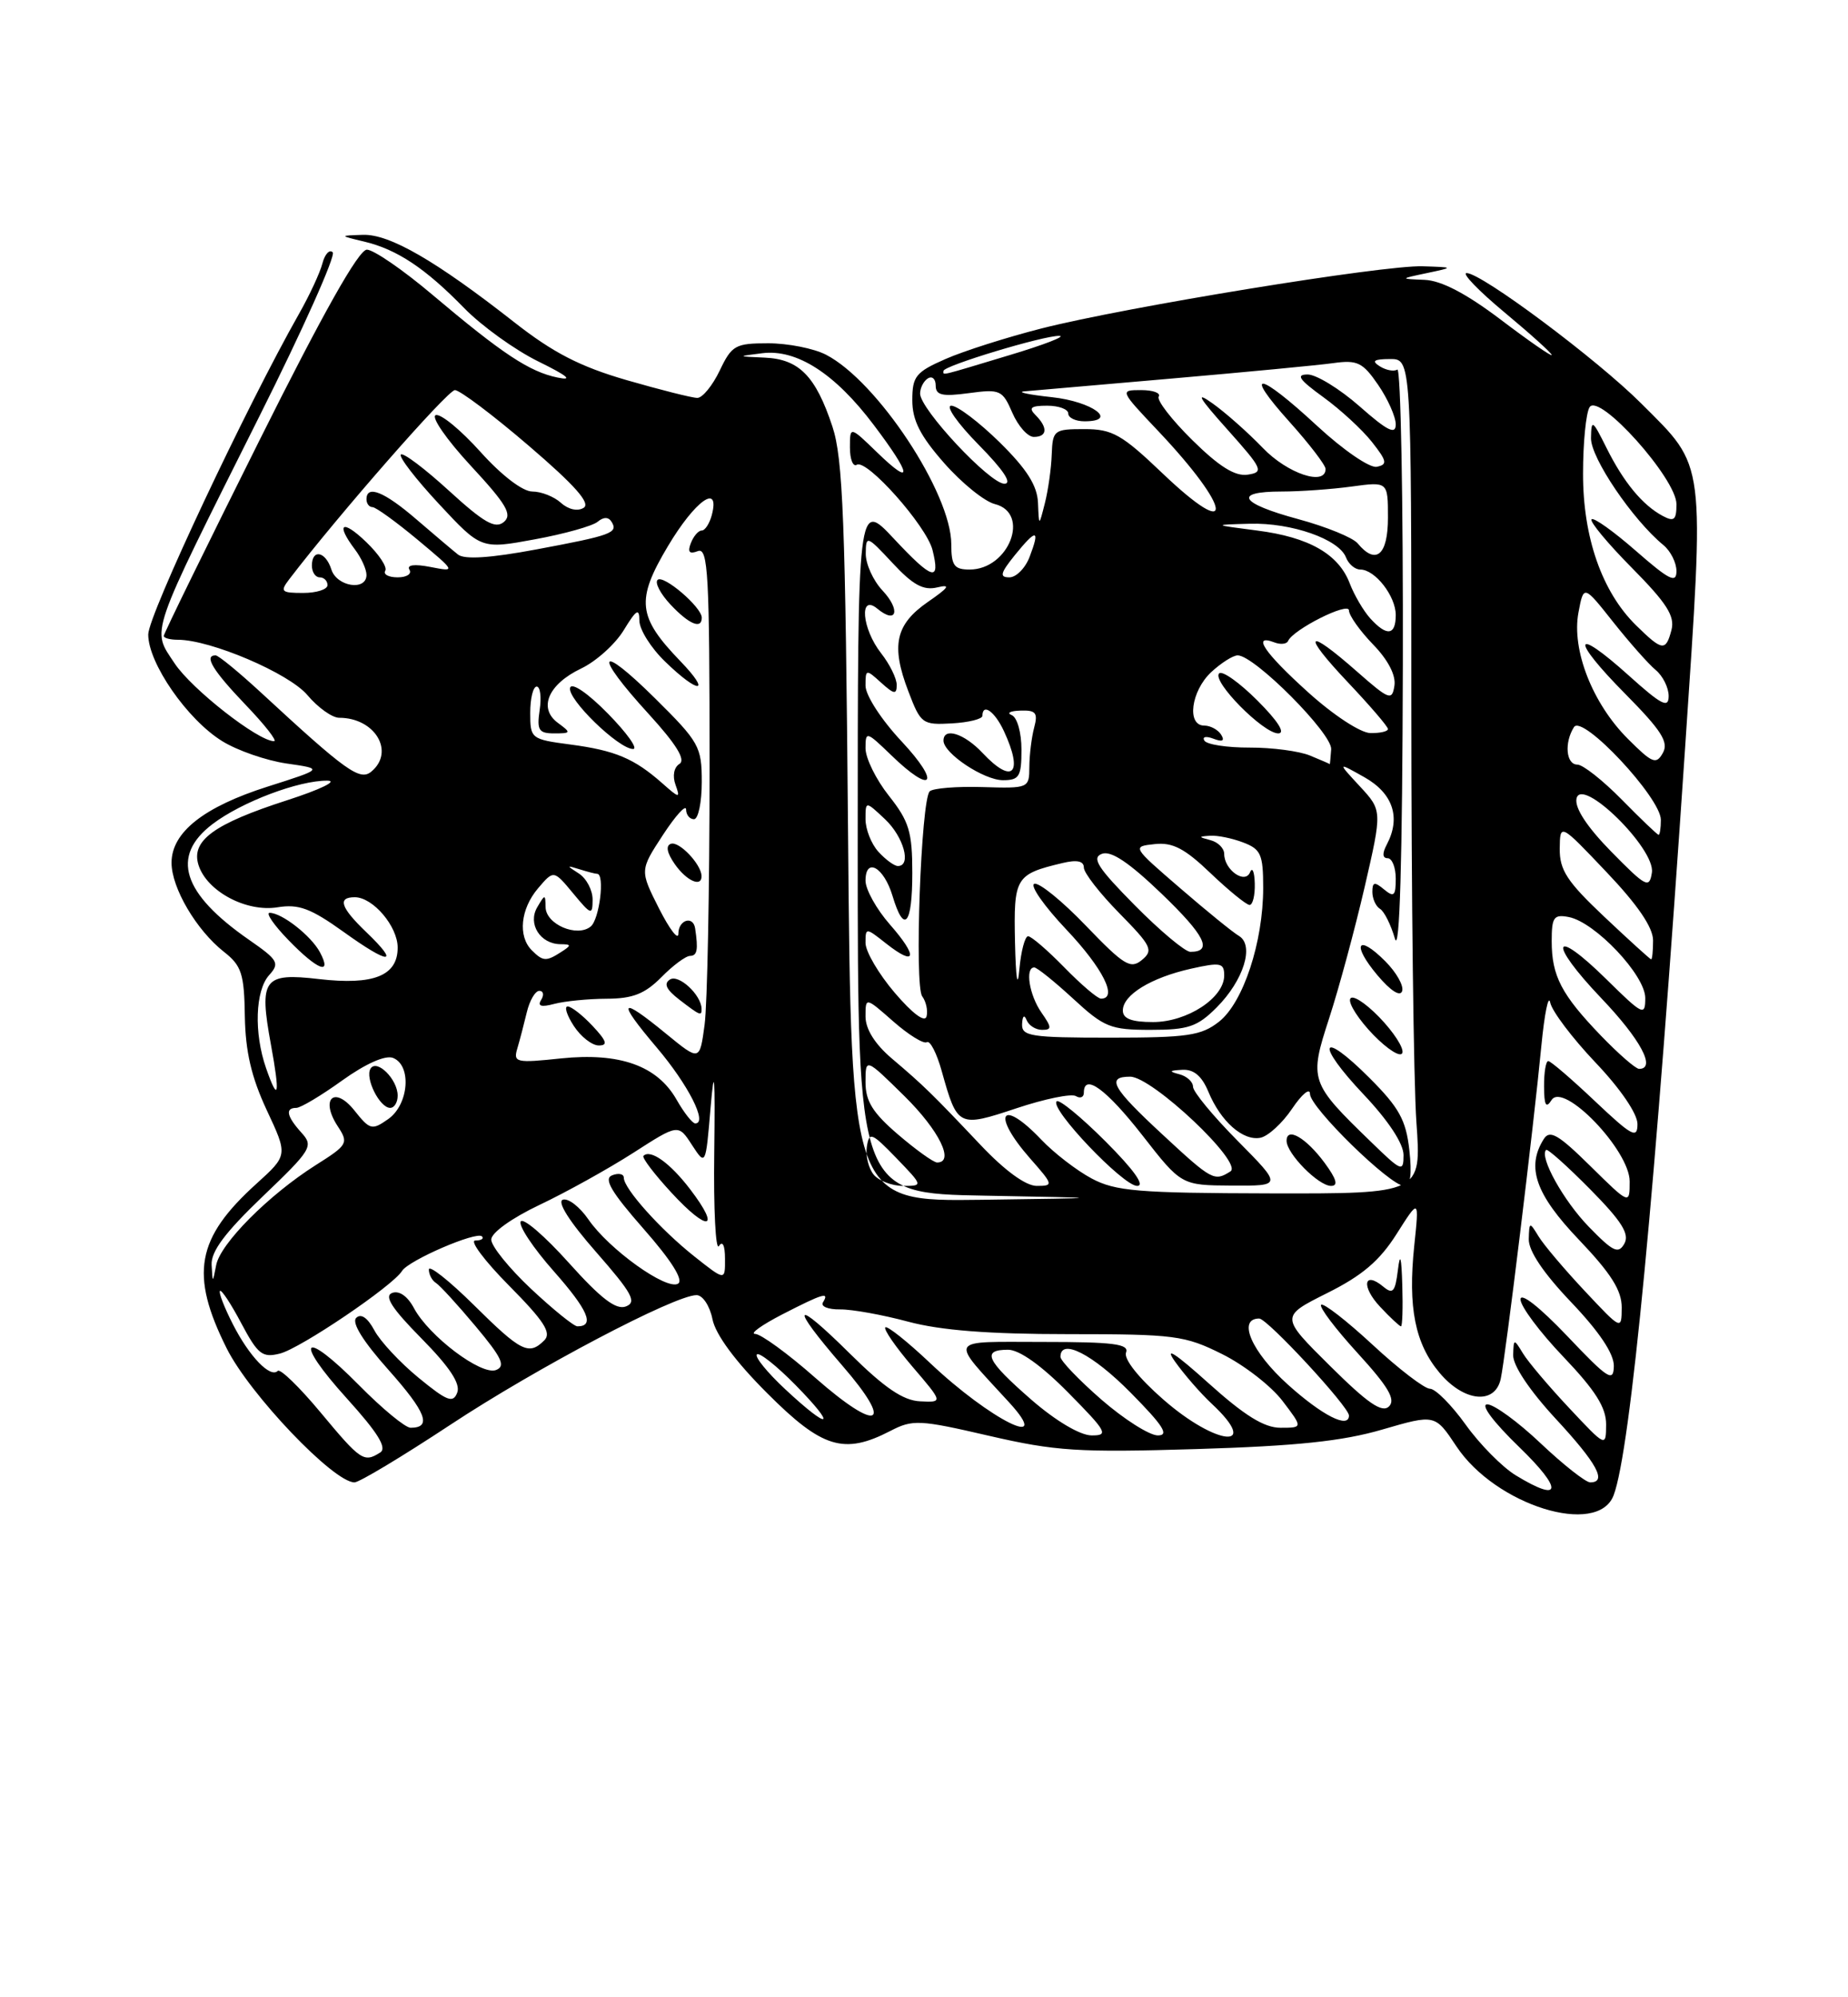 <?xml version="1.0" encoding="UTF-8" standalone="no"?>
<!DOCTYPE svg PUBLIC "-//W3C//DTD SVG 1.1//EN" "http://www.w3.org/Graphics/SVG/1.1/DTD/svg11.dtd" >
<svg xmlns="http://www.w3.org/2000/svg" xmlns:xlink="http://www.w3.org/1999/xlink" version="1.1" viewBox="0 0 237 256">
 <g >
 <path fill="currentColor"
d=" M 206.94 191.66 C 209.10 185.99 212.30 152.55 216.11 95.83 C 218.62 58.48 218.82 60.04 210.50 51.73 C 204.82 46.05 190.01 35.00 188.09 35.00 C 187.43 35.00 189.62 37.27 192.95 40.04 C 196.28 42.81 199.00 45.26 199.00 45.50 C 199.00 45.73 196.05 43.69 192.45 40.96 C 188.03 37.62 184.85 35.96 182.70 35.87 C 179.50 35.74 179.50 35.74 183.00 35.00 C 186.50 34.26 186.50 34.26 182.44 34.13 C 177.38 33.97 144.41 39.34 133.56 42.10 C 129.13 43.23 123.59 44.99 121.25 46.02 C 117.44 47.69 117.00 48.24 117.00 51.30 C 117.00 53.88 118.01 55.86 121.09 59.36 C 123.34 61.92 126.26 64.28 127.59 64.61 C 132.19 65.77 129.39 73.00 124.35 73.00 C 122.37 73.00 122.00 72.49 122.00 69.76 C 122.00 63.22 112.51 48.86 105.94 45.47 C 104.38 44.66 101.04 44.00 98.53 44.00 C 94.30 44.00 93.85 44.25 92.30 47.50 C 91.38 49.42 90.09 51.00 89.43 51.00 C 88.77 51.00 84.69 49.97 80.36 48.72 C 74.39 46.99 70.94 45.21 66.00 41.34 C 55.90 33.42 49.96 29.99 46.55 30.10 C 43.50 30.20 43.50 30.20 46.72 30.97 C 50.92 31.97 54.56 34.39 59.54 39.50 C 61.77 41.78 66.04 44.86 69.04 46.33 C 72.80 48.18 73.57 48.82 71.50 48.39 C 67.90 47.65 64.45 45.37 55.42 37.75 C 51.68 34.59 47.91 32.00 47.05 32.00 C 46.00 32.00 41.41 40.15 33.24 56.51 C 26.51 69.98 21.00 81.23 21.00 81.51 C 21.00 81.78 21.81 82.00 22.81 82.00 C 27.01 82.00 37.06 86.29 39.42 89.09 C 40.77 90.69 42.60 92.00 43.50 92.00 C 48.09 92.00 50.69 96.35 47.62 98.90 C 46.15 100.12 44.39 98.86 33.45 88.75 C 30.62 86.14 28.01 84.00 27.65 84.00 C 26.11 84.00 27.29 85.94 31.48 90.32 C 33.95 92.89 35.60 95.00 35.15 95.00 C 33.11 95.00 24.58 88.33 22.39 85.02 C 19.43 80.54 18.93 82.00 33.30 53.29 C 38.87 42.18 43.08 32.75 42.67 32.34 C 42.26 31.92 41.66 32.57 41.35 33.76 C 41.04 34.96 39.69 37.86 38.35 40.22 C 31.62 52.07 19.02 78.84 19.01 81.32 C 19.00 84.99 24.02 92.23 28.49 94.99 C 30.42 96.19 34.14 97.48 36.75 97.86 C 41.50 98.54 41.50 98.54 34.36 100.81 C 26.13 103.42 22.00 106.68 22.00 110.58 C 22.00 113.81 25.18 119.21 28.72 122.00 C 30.98 123.77 31.32 124.81 31.40 130.26 C 31.48 134.80 32.24 138.07 34.21 142.29 C 36.92 148.07 36.92 148.07 32.90 151.71 C 25.16 158.70 24.32 163.32 29.07 172.82 C 32.02 178.72 42.78 190.00 45.46 190.00 C 46.08 190.00 51.61 186.67 57.77 182.61 C 68.75 175.36 86.53 166.00 89.33 166.00 C 90.12 166.00 91.03 167.38 91.37 169.08 C 91.76 171.05 94.31 174.50 98.40 178.58 C 105.44 185.63 108.24 186.48 114.18 183.41 C 117.05 181.92 117.91 181.96 126.84 184.03 C 135.38 186.00 138.28 186.19 153.46 185.73 C 166.29 185.34 172.17 184.72 177.27 183.23 C 184.04 181.26 184.04 181.26 186.78 185.38 C 191.80 192.94 204.90 197.02 206.94 191.66 Z  M 194.38 189.09 C 192.66 188.04 189.77 185.12 187.96 182.59 C 186.15 180.07 184.09 178.00 183.39 178.00 C 182.69 178.00 179.37 175.46 176.03 172.36 C 172.68 169.26 169.71 166.96 169.43 167.24 C 169.15 167.52 171.25 170.30 174.11 173.43 C 178.04 177.73 179.02 179.38 178.14 180.26 C 177.26 181.14 175.43 179.89 170.58 175.08 C 164.19 168.75 164.19 168.75 170.20 165.74 C 174.70 163.50 176.94 161.59 179.11 158.16 C 182.01 153.59 182.01 153.59 181.37 159.69 C 180.55 167.59 181.47 172.22 184.63 175.97 C 187.75 179.68 191.72 180.08 192.46 176.75 C 193.07 174.00 196.69 144.34 197.68 134.00 C 198.08 129.88 198.59 127.40 198.81 128.50 C 199.03 129.60 201.64 133.05 204.61 136.18 C 207.81 139.54 210.00 142.75 210.00 144.07 C 210.00 146.00 209.30 145.63 204.56 141.15 C 201.57 138.32 198.87 136.00 198.56 136.00 C 198.25 136.00 198.01 137.46 198.02 139.25 C 198.03 141.68 198.27 142.12 198.98 141.00 C 200.49 138.60 209.00 147.44 209.00 151.42 C 209.00 154.42 209.00 154.42 203.96 149.46 C 199.84 145.40 198.75 144.77 197.98 146.00 C 195.71 149.60 196.92 153.07 202.50 158.91 C 206.62 163.23 207.99 165.41 207.98 167.59 C 207.96 170.50 207.96 170.50 203.23 165.46 C 200.63 162.69 197.96 159.54 197.31 158.46 C 196.16 156.58 196.12 156.59 196.06 158.82 C 196.02 160.33 197.95 163.19 201.50 166.91 C 205.12 170.71 206.99 173.51 206.97 175.09 C 206.93 177.22 206.23 176.76 200.97 171.22 C 197.44 167.52 195.00 165.60 195.00 166.55 C 195.00 167.43 197.47 170.74 200.50 173.91 C 204.62 178.23 205.99 180.41 205.98 182.59 C 205.96 185.50 205.96 185.50 201.23 180.46 C 198.63 177.69 195.96 174.54 195.31 173.46 C 194.15 171.56 194.12 171.56 194.06 173.69 C 194.02 175.02 196.18 178.24 199.50 181.83 C 204.83 187.58 206.14 190.00 203.94 190.00 C 203.36 190.00 200.50 187.75 197.59 185.00 C 194.69 182.25 191.60 180.00 190.74 180.00 C 189.82 180.00 191.50 182.25 194.84 185.48 C 200.51 190.97 200.29 192.70 194.38 189.09 Z  M 179.84 164.75 C 179.73 161.03 179.56 160.46 179.27 162.82 C 178.93 165.59 178.62 165.93 177.41 164.92 C 174.88 162.82 174.55 164.90 177.00 167.50 C 178.29 168.88 179.50 170.00 179.67 170.00 C 179.85 170.00 179.93 167.64 179.84 164.75 Z  M 41.14 181.07 C 38.42 177.80 35.94 175.39 35.62 175.71 C 34.67 176.67 31.97 173.87 29.86 169.72 C 28.76 167.57 28.02 165.65 28.21 165.46 C 28.40 165.26 29.64 167.14 30.95 169.62 C 33.07 173.60 33.64 174.06 35.90 173.49 C 38.53 172.83 50.38 164.82 51.56 162.90 C 52.40 161.54 61.11 157.78 61.81 158.47 C 62.10 158.76 61.71 159.00 60.95 159.00 C 60.19 159.00 62.14 161.61 65.29 164.79 C 69.78 169.32 70.76 170.84 69.81 171.79 C 67.83 173.77 66.83 173.27 60.78 167.28 C 57.60 164.14 55.00 162.08 55.00 162.72 C 55.00 163.36 55.41 164.13 55.91 164.44 C 56.41 164.75 58.70 167.25 61.00 170.00 C 64.37 174.02 64.88 175.11 63.61 175.60 C 61.72 176.32 55.02 171.27 53.09 167.67 C 52.27 166.13 51.19 165.38 50.29 165.72 C 49.23 166.12 50.26 167.71 54.06 171.56 C 57.66 175.21 59.08 177.35 58.64 178.49 C 58.11 179.89 57.35 179.60 53.69 176.60 C 51.32 174.66 48.76 171.92 48.01 170.51 C 47.14 168.89 46.29 168.31 45.68 168.92 C 45.07 169.53 46.58 171.95 49.83 175.59 C 54.66 181.02 55.42 183.00 52.66 183.00 C 51.98 183.00 49.01 180.55 46.05 177.55 C 38.79 170.20 37.54 171.58 44.49 179.25 C 48.47 183.65 49.67 185.59 48.76 186.17 C 46.67 187.50 46.26 187.22 41.14 181.07 Z  M 132.25 179.39 C 126.48 174.36 125.84 173.00 129.28 173.00 C 130.73 173.00 133.57 175.02 137.00 178.50 C 141.97 183.53 142.22 184.00 139.97 183.98 C 138.50 183.96 135.38 182.11 132.25 179.39 Z  M 141.25 179.39 C 138.36 176.87 136.00 174.41 136.00 173.91 C 136.00 171.46 140.12 173.56 145.00 178.50 C 149.21 182.76 149.99 183.99 148.47 183.98 C 147.38 183.96 144.14 181.90 141.25 179.39 Z  M 149.18 179.37 C 146.04 176.63 144.10 174.19 144.41 173.37 C 144.84 172.26 142.83 172.00 133.81 172.00 C 121.31 172.00 121.70 171.32 129.42 179.75 C 135.22 186.09 126.99 181.99 119.30 174.72 C 116.37 171.95 113.78 169.89 113.54 170.13 C 113.29 170.37 114.86 172.64 117.02 175.17 C 120.95 179.76 120.95 179.76 117.99 179.61 C 115.82 179.51 113.42 177.87 109.01 173.51 C 101.70 166.27 101.16 167.10 108.03 175.04 C 114.76 182.80 112.68 183.72 104.55 176.59 C 101.06 173.51 97.59 170.99 96.85 170.97 C 96.11 170.96 97.67 169.84 100.32 168.47 C 105.58 165.77 106.41 165.53 105.54 166.93 C 105.22 167.45 106.21 167.85 107.73 167.83 C 109.25 167.81 113.18 168.52 116.46 169.40 C 120.64 170.52 126.79 171.00 137.01 171.00 C 150.65 171.00 151.94 171.17 156.72 173.55 C 159.54 174.95 163.02 177.65 164.47 179.55 C 167.10 183.00 167.10 183.00 164.22 183.00 C 162.12 183.00 159.61 181.44 154.95 177.25 C 150.72 173.45 149.28 172.51 150.68 174.50 C 151.85 176.15 153.97 178.59 155.40 179.92 C 161.79 185.88 156.03 185.37 149.18 179.37 Z  M 100.72 178.08 C 98.40 175.92 96.76 173.90 97.07 173.60 C 97.37 173.29 99.60 175.06 102.02 177.52 C 107.44 183.04 106.48 183.45 100.72 178.08 Z  M 165.17 177.47 C 160.50 173.27 158.65 169.00 161.49 169.00 C 162.53 169.00 173.00 180.31 173.00 181.43 C 173.00 183.17 169.60 181.45 165.17 177.47 Z  M 68.11 165.20 C 65.30 162.56 63.00 159.72 63.00 158.88 C 63.00 158.01 65.62 156.13 69.20 154.43 C 72.60 152.82 78.00 149.82 81.19 147.78 C 86.99 144.05 86.99 144.05 88.74 146.75 C 90.50 149.44 90.50 149.44 91.13 141.97 C 91.61 136.36 91.72 137.79 91.60 147.71 C 91.50 154.98 91.78 160.38 92.20 159.71 C 92.66 158.98 92.98 159.62 92.98 161.33 C 93.00 164.17 93.00 164.17 89.05 161.04 C 84.72 157.61 80.00 152.35 80.00 150.95 C 80.00 150.46 79.33 150.32 78.51 150.64 C 77.38 151.07 78.37 152.76 82.55 157.52 C 86.12 161.58 87.69 164.08 86.96 164.53 C 85.50 165.43 78.11 160.14 75.47 156.31 C 74.35 154.68 72.87 153.54 72.18 153.77 C 71.41 154.03 73.04 156.60 76.46 160.49 C 81.08 165.76 81.70 166.90 80.27 167.45 C 79.01 167.93 77.08 166.46 72.95 161.86 C 69.87 158.43 67.10 156.04 66.78 156.56 C 66.47 157.08 68.38 159.96 71.04 162.96 C 75.42 167.92 76.32 170.00 74.05 170.00 C 73.60 170.00 70.93 167.84 68.11 165.20 Z  M 88.53 152.46 C 85.95 149.07 83.41 147.25 82.52 148.15 C 82.30 148.37 83.92 150.50 86.12 152.88 C 90.81 157.97 92.51 157.67 88.53 152.46 Z  M 27.14 162.13 C 27.04 160.41 28.85 157.99 33.66 153.38 C 39.97 147.35 40.23 146.91 38.66 145.18 C 36.77 143.09 36.54 142.00 38.00 142.00 C 38.55 142.00 41.20 140.42 43.88 138.49 C 46.88 136.34 49.40 135.22 50.39 135.59 C 52.83 136.53 52.44 141.58 49.78 143.44 C 47.70 144.90 47.44 144.83 45.45 142.33 C 42.87 139.10 41.02 140.85 43.31 144.35 C 44.73 146.52 44.61 146.74 40.47 149.35 C 34.45 153.17 28.24 159.40 27.72 162.17 C 27.27 164.50 27.27 164.50 27.14 162.13 Z  M 51.00 140.43 C 51.00 138.34 48.32 135.68 47.52 136.97 C 46.78 138.17 48.69 142.00 50.04 142.00 C 50.57 142.00 51.00 141.29 51.00 140.43 Z  M 203.77 157.25 C 200.51 153.90 197.39 148.28 198.28 147.39 C 198.47 147.20 201.00 149.47 203.92 152.42 C 207.98 156.53 209.01 158.16 208.32 159.40 C 207.55 160.77 206.88 160.45 203.77 157.25 Z  M 108.76 106.75 C 108.42 66.77 108.11 58.75 106.75 54.66 C 104.61 48.20 102.48 46.04 98.10 45.84 C 94.50 45.68 94.50 45.68 97.78 45.27 C 102.19 44.73 107.09 47.88 112.05 54.46 C 116.94 60.92 117.14 62.49 112.50 58.00 C 109.00 54.61 109.00 54.61 109.00 57.36 C 109.00 58.88 109.40 59.87 109.88 59.57 C 111.16 58.79 118.81 67.40 119.59 70.49 C 120.63 74.65 119.61 74.36 114.65 69.06 C 110.00 64.09 110.00 64.09 110.00 108.52 C 110.00 152.95 110.00 152.95 126.25 153.25 C 142.50 153.55 142.50 153.55 125.83 153.78 C 109.17 154.00 109.17 154.00 108.76 106.75 Z  M 140.00 151.05 C 138.07 150.02 135.18 147.79 133.56 146.09 C 128.38 140.64 127.08 142.75 132.10 148.47 C 135.10 151.87 135.13 152.00 132.96 152.00 C 131.55 152.00 128.87 150.05 125.75 146.75 C 119.52 140.17 118.49 139.16 114.35 135.65 C 112.20 133.82 111.00 131.90 111.00 130.29 C 111.00 127.79 111.00 127.79 114.56 130.92 C 116.52 132.64 118.46 133.84 118.87 133.58 C 119.28 133.33 120.14 135.00 120.78 137.31 C 122.78 144.46 122.91 144.53 130.36 142.05 C 133.99 140.84 137.41 140.14 137.98 140.49 C 138.54 140.83 139.00 140.64 139.00 140.06 C 139.00 137.50 141.87 139.59 146.50 145.51 C 151.50 151.92 151.50 151.92 157.97 151.96 C 164.44 152.00 164.44 152.00 158.72 146.22 C 155.57 143.04 153.00 139.93 153.00 139.29 C 153.00 138.66 152.21 137.94 151.25 137.69 C 149.86 137.33 149.94 137.21 151.63 137.12 C 153.10 137.04 154.13 137.91 154.97 139.93 C 156.55 143.74 159.40 146.26 161.64 145.83 C 162.62 145.64 164.46 143.96 165.71 142.10 C 166.97 140.23 168.00 139.38 168.00 140.21 C 168.00 141.94 178.29 152.00 180.07 152.00 C 180.89 152.00 181.10 150.58 180.74 147.37 C 180.31 143.55 179.42 141.95 175.64 138.17 C 169.28 131.81 168.62 133.67 174.89 140.29 C 178.06 143.64 180.00 146.59 180.00 148.05 C 180.00 150.26 179.75 150.17 175.92 146.45 C 167.96 138.75 167.87 138.48 170.47 130.48 C 171.72 126.64 173.76 119.09 175.01 113.70 C 177.27 103.89 177.27 103.89 174.39 100.78 C 171.50 97.66 171.50 97.66 175.00 99.63 C 178.65 101.70 179.68 104.79 177.85 108.25 C 177.25 109.38 177.29 110.00 177.96 110.00 C 178.53 110.00 179.00 111.18 179.00 112.62 C 179.00 114.84 178.77 115.05 177.50 114.00 C 176.28 112.98 176.00 113.04 176.00 114.32 C 176.00 115.18 176.44 116.16 176.98 116.49 C 177.53 116.82 178.38 118.54 178.89 120.30 C 179.50 122.41 179.85 110.46 179.91 85.19 C 179.96 64.12 179.64 47.10 179.20 47.37 C 178.76 47.65 177.75 47.45 176.95 46.95 C 175.86 46.26 176.19 46.03 178.25 46.02 C 181.00 46.00 181.00 46.00 181.00 90.35 C 181.00 114.74 181.29 138.81 181.65 143.85 C 182.30 153.00 182.30 153.00 162.90 152.96 C 145.94 152.92 143.06 152.68 140.00 151.05 Z  M 141.78 146.30 C 138.64 143.16 135.82 140.85 135.51 141.16 C 134.59 142.08 144.04 152.00 145.83 152.00 C 146.89 152.00 145.43 149.95 141.78 146.30 Z  M 169.88 149.05 C 167.50 145.83 165.00 144.38 165.00 146.22 C 165.00 147.86 169.09 152.00 170.70 152.00 C 171.66 152.00 171.41 151.13 169.88 149.05 Z  M 176.88 130.37 C 175.03 128.47 173.36 127.42 173.15 128.05 C 172.94 128.67 174.28 130.73 176.12 132.63 C 177.97 134.53 179.64 135.58 179.85 134.95 C 180.06 134.33 178.72 132.27 176.88 130.37 Z  M 177.65 123.20 C 174.07 119.61 173.30 121.02 176.66 125.01 C 178.34 127.00 179.57 127.79 179.82 127.03 C 180.05 126.34 179.07 124.62 177.65 123.20 Z  M 112.05 150.56 C 111.39 149.76 110.99 148.15 111.17 146.99 C 111.47 145.03 111.76 145.14 114.95 148.43 C 118.39 152.00 118.39 152.00 115.82 152.00 C 114.40 152.00 112.71 151.35 112.05 150.56 Z  M 149.06 145.39 C 142.62 139.43 141.82 138.00 144.94 138.00 C 147.76 138.00 159.49 149.07 157.80 150.14 C 155.73 151.46 155.43 151.30 149.06 145.39 Z  M 115.18 145.42 C 111.92 142.63 111.00 141.15 111.00 138.71 C 111.00 135.58 111.00 135.58 116.00 140.50 C 120.44 144.88 122.47 149.00 120.18 149.00 C 119.73 149.00 117.48 147.39 115.18 145.42 Z  M 86.77 140.95 C 84.29 136.59 79.48 134.88 71.94 135.66 C 66.19 136.27 65.81 136.18 66.34 134.40 C 66.65 133.36 67.20 131.26 67.56 129.75 C 67.92 128.24 68.64 127.00 69.17 127.00 C 69.69 127.00 69.80 127.52 69.40 128.16 C 68.90 128.97 69.41 129.12 71.09 128.67 C 72.42 128.32 75.43 128.02 77.80 128.01 C 81.14 128.00 82.69 127.39 84.80 125.27 C 86.28 123.76 87.95 122.52 88.50 122.52 C 89.42 122.50 89.56 121.73 89.15 119.00 C 88.90 117.31 87.00 117.90 87.00 119.67 C 87.00 120.59 85.89 119.14 84.52 116.45 C 82.05 111.56 82.05 111.56 85.01 107.03 C 86.64 104.54 87.98 103.06 87.99 103.75 C 87.99 104.44 88.45 105.00 89.00 105.00 C 89.55 105.00 90.00 102.85 90.00 100.22 C 90.00 95.70 89.67 95.11 84.00 89.50 C 76.65 82.23 76.04 83.70 83.18 91.50 C 86.74 95.40 87.97 97.40 87.14 97.91 C 86.43 98.35 86.22 99.45 86.63 100.58 C 87.27 102.36 87.14 102.35 84.91 100.37 C 81.32 97.21 78.90 96.19 73.17 95.43 C 68.10 94.76 68.00 94.68 68.00 91.37 C 68.00 89.52 68.37 88.00 68.83 88.00 C 69.28 88.00 69.46 89.35 69.21 91.00 C 68.83 93.59 69.09 94.00 71.08 94.00 C 73.24 94.00 73.27 93.92 71.57 92.67 C 68.99 90.79 70.29 87.71 74.52 85.69 C 76.44 84.78 78.91 82.56 80.00 80.76 C 81.62 78.11 81.99 77.89 82.00 79.55 C 82.00 80.68 83.48 83.05 85.30 84.80 C 89.62 89.00 91.31 88.95 87.26 84.75 C 81.77 79.06 81.53 76.93 85.65 70.02 C 89.14 64.16 92.37 61.85 91.29 66.00 C 91.00 67.10 90.42 68.00 89.99 68.00 C 89.56 68.00 88.94 68.73 88.60 69.61 C 88.15 70.76 88.41 71.06 89.49 70.64 C 90.82 70.13 91.00 73.53 91.00 98.39 C 91.00 113.97 90.71 128.81 90.36 131.37 C 89.73 136.02 89.73 136.02 85.44 132.51 C 79.43 127.58 79.03 128.14 84.21 134.25 C 88.27 139.03 90.80 144.01 89.16 143.99 C 88.80 143.99 87.72 142.62 86.77 140.95 Z  M 76.00 131.50 C 74.71 130.12 73.27 129.00 72.80 129.00 C 72.34 129.00 72.69 130.12 73.59 131.50 C 74.49 132.88 75.93 134.00 76.79 134.00 C 77.99 134.00 77.81 133.43 76.00 131.50 Z  M 89.97 129.25 C 89.89 127.47 87.04 124.85 85.93 125.54 C 85.08 126.07 85.44 126.83 87.11 128.12 C 89.83 130.21 90.01 130.28 89.97 129.25 Z  M 89.97 112.25 C 89.90 110.74 87.10 107.80 86.05 108.15 C 85.35 108.38 85.53 109.31 86.54 110.76 C 88.06 112.93 90.03 113.79 89.97 112.25 Z  M 77.97 91.47 C 75.41 88.86 73.35 87.45 73.12 88.14 C 72.66 89.52 79.33 96.00 81.19 96.00 C 81.87 96.00 80.41 93.96 77.97 91.47 Z  M 90.00 79.17 C 90.00 77.82 85.06 73.60 84.33 74.33 C 83.96 74.70 84.71 76.13 86.00 77.50 C 88.37 80.02 90.00 80.70 90.00 79.17 Z  M 34.12 136.90 C 32.55 132.40 32.73 126.96 34.52 124.98 C 35.90 123.45 35.67 123.05 31.94 120.46 C 23.36 114.51 21.85 109.74 27.25 105.63 C 30.98 102.79 38.34 100.01 42.00 100.06 C 43.38 100.08 41.06 101.20 36.85 102.56 C 27.41 105.60 24.47 107.75 25.46 110.88 C 26.53 114.24 31.58 116.94 35.59 116.29 C 38.31 115.85 39.84 116.42 44.06 119.44 C 49.94 123.67 51.38 123.70 46.99 119.49 C 43.68 116.32 43.24 115.00 45.50 115.00 C 47.83 115.00 51.00 118.73 51.00 121.46 C 51.00 125.07 47.91 126.30 40.91 125.49 C 33.79 124.66 33.20 125.46 34.74 133.86 C 35.94 140.37 35.71 141.48 34.12 136.90 Z  M 41.03 122.05 C 39.90 119.94 36.15 117.00 34.58 117.00 C 34.05 117.00 35.13 118.58 37.00 120.50 C 40.73 124.35 42.65 125.09 41.03 122.05 Z  M 205.32 132.75 C 200.24 127.47 199.00 125.09 199.00 120.62 C 199.00 117.55 199.27 117.17 201.19 117.54 C 204.56 118.19 211.00 124.99 211.00 127.92 C 211.00 130.27 210.70 130.13 206.02 125.52 C 199.04 118.65 198.46 120.70 205.34 127.92 C 210.40 133.22 212.43 137.00 210.21 137.00 C 209.77 137.00 207.58 135.09 205.32 132.75 Z  M 131.08 131.25 C 131.13 130.20 131.36 130.00 131.66 130.75 C 131.94 131.44 132.83 132.00 133.64 132.00 C 134.91 132.00 134.90 131.70 133.56 129.78 C 132.00 127.55 131.43 124.00 132.64 124.00 C 132.99 124.00 135.23 125.80 137.62 128.00 C 141.60 131.67 142.41 132.00 147.55 132.00 C 152.39 132.00 153.55 131.61 156.03 129.13 C 159.49 125.66 160.90 121.16 158.89 119.96 C 158.12 119.51 154.72 116.75 151.33 113.82 C 145.18 108.52 145.17 108.50 148.09 108.19 C 150.39 107.94 151.94 108.75 155.26 111.93 C 157.59 114.15 159.84 115.98 160.25 115.99 C 160.66 116.00 160.96 114.76 160.92 113.25 C 160.88 111.74 160.61 111.08 160.32 111.79 C 159.68 113.39 157.00 111.49 157.00 109.45 C 157.00 108.73 156.21 107.94 155.25 107.69 C 153.68 107.28 153.67 107.22 155.18 107.12 C 156.11 107.05 158.02 107.44 159.43 107.98 C 161.70 108.84 162.00 109.51 162.00 113.79 C 162.00 120.75 159.44 128.51 156.34 130.95 C 154.06 132.74 152.32 133.00 142.37 133.00 C 132.18 133.00 131.01 132.82 131.08 131.25 Z  M 114.75 127.25 C 112.69 124.84 111.00 121.96 111.00 120.86 C 111.00 118.87 111.03 118.87 113.65 120.94 C 117.50 123.97 117.77 122.64 114.13 118.50 C 112.41 116.54 111.00 114.01 111.00 112.88 C 111.00 109.82 113.35 111.13 114.46 114.82 C 115.95 119.79 117.00 118.58 117.00 111.89 C 117.00 106.62 116.59 105.27 114.00 102.00 C 112.35 99.92 111.00 97.18 111.00 95.91 C 111.00 93.69 111.11 93.72 114.30 96.80 C 119.60 101.94 120.72 100.48 115.64 95.04 C 113.03 92.26 111.00 89.12 111.00 87.89 C 111.00 85.75 111.06 85.74 113.00 87.50 C 114.66 89.00 115.00 89.05 115.00 87.79 C 115.00 86.95 114.10 85.13 113.00 83.73 C 110.53 80.58 110.15 76.05 112.52 78.02 C 115.01 80.08 115.53 78.19 113.17 75.68 C 111.98 74.41 111.01 72.28 111.03 70.94 C 111.05 68.59 111.18 68.64 114.47 72.17 C 117.08 74.98 118.43 75.71 120.19 75.29 C 121.98 74.86 121.71 75.28 119.00 77.15 C 114.84 80.03 114.24 82.73 116.49 88.60 C 118.08 92.78 118.29 92.93 122.07 92.72 C 124.22 92.60 125.99 92.16 125.99 91.75 C 126.01 90.07 127.58 91.19 128.75 93.71 C 131.29 99.18 129.87 100.62 126.00 96.50 C 123.66 94.01 121.00 93.17 121.00 94.93 C 121.00 96.56 126.18 100.00 128.63 100.00 C 130.72 100.00 131.00 99.53 131.00 96.08 C 131.00 93.89 130.45 91.95 129.75 91.66 C 129.06 91.38 129.56 91.12 130.87 91.08 C 132.85 91.01 133.13 91.37 132.63 93.25 C 132.30 94.49 132.02 96.75 132.01 98.28 C 132.00 101.03 131.94 101.06 125.98 100.88 C 122.67 100.78 119.64 101.03 119.23 101.43 C 118.12 102.54 117.25 126.33 118.27 127.70 C 118.76 128.36 119.02 129.52 118.83 130.27 C 118.63 131.11 117.05 129.94 114.75 127.25 Z  M 144.00 129.52 C 144.00 127.52 147.61 125.31 152.75 124.16 C 156.54 123.31 157.00 123.41 157.00 125.03 C 157.00 127.90 152.25 131.00 147.87 131.00 C 145.12 131.00 144.00 130.57 144.00 129.52 Z  M 130.17 120.79 C 129.99 112.45 130.22 112.06 136.25 110.62 C 138.12 110.17 139.00 110.36 139.00 111.20 C 139.00 111.88 141.05 114.51 143.55 117.05 C 147.67 121.24 147.95 121.80 146.45 123.04 C 144.99 124.25 144.15 123.73 139.27 118.66 C 136.24 115.50 133.26 113.08 132.65 113.28 C 132.05 113.48 133.90 116.13 136.78 119.17 C 141.45 124.11 143.40 128.00 141.20 128.00 C 140.76 128.00 138.65 126.20 136.50 124.00 C 134.35 121.80 132.26 120.00 131.85 120.00 C 131.45 120.00 130.94 121.91 130.73 124.25 C 130.50 126.83 130.28 125.47 130.17 120.79 Z  M 68.20 121.80 C 66.40 120.00 66.75 116.51 69.00 113.86 C 71.01 111.50 71.01 111.50 73.50 114.50 C 75.82 117.30 75.99 117.35 76.00 115.30 C 76.00 114.09 75.21 112.59 74.25 111.97 C 72.62 110.92 72.62 110.89 74.33 111.42 C 75.34 111.74 76.35 112.00 76.58 112.00 C 77.60 112.00 76.88 117.86 75.75 118.76 C 73.99 120.18 70.01 118.47 69.97 116.28 C 69.94 114.58 69.89 114.59 68.89 116.30 C 67.66 118.42 69.28 120.99 71.87 121.02 C 73.29 121.03 73.31 121.16 72.00 122.00 C 70.05 123.26 69.64 123.24 68.20 121.80 Z  M 205.75 117.51 C 200.98 113.01 200.01 111.53 200.03 108.79 C 200.07 105.50 200.07 105.50 206.03 111.78 C 210.02 115.97 212.00 118.87 212.00 120.53 C 212.00 121.89 211.89 122.98 211.75 122.96 C 211.61 122.94 208.91 120.49 205.75 117.51 Z  M 145.54 116.04 C 140.78 111.23 139.96 109.95 141.31 109.44 C 142.47 108.99 144.77 110.52 148.96 114.54 C 154.55 119.91 155.59 122.00 152.66 122.00 C 151.99 122.00 148.78 119.32 145.54 116.04 Z  M 206.65 109.17 C 203.54 106.00 201.94 103.57 202.18 102.37 C 202.76 99.41 212.32 108.77 211.85 111.84 C 211.53 113.92 211.11 113.71 206.65 109.17 Z  M 112.65 109.17 C 111.74 108.17 111.00 106.29 111.00 105.00 C 111.00 102.65 111.00 102.65 113.50 105.00 C 115.89 107.25 116.93 111.00 115.15 111.00 C 114.69 111.00 113.57 110.18 112.65 109.17 Z  M 208.00 102.50 C 205.57 100.03 203.00 98.00 202.29 98.00 C 200.84 98.00 200.59 95.19 201.86 93.19 C 202.93 91.51 213.00 102.26 213.00 105.08 C 213.00 106.14 212.87 107.00 212.71 107.00 C 212.55 107.00 210.43 104.97 208.00 102.50 Z  M 168.00 96.84 C 166.62 96.27 163.14 95.81 160.26 95.82 C 157.38 95.83 154.76 95.43 154.46 94.93 C 154.15 94.43 154.67 94.32 155.61 94.68 C 156.78 95.13 157.10 94.96 156.61 94.17 C 156.21 93.53 155.23 93.00 154.44 93.00 C 152.17 93.00 152.74 88.60 155.31 86.17 C 156.59 84.98 158.13 84.00 158.73 84.00 C 160.88 84.00 170.87 94.04 170.72 96.04 C 170.64 97.12 170.56 97.97 170.54 97.94 C 170.52 97.90 169.38 97.41 168.00 96.84 Z  M 161.27 89.80 C 158.96 87.49 156.75 85.92 156.35 86.31 C 155.38 87.29 162.00 94.00 163.93 94.00 C 164.89 94.00 163.90 92.43 161.27 89.80 Z  M 208.76 94.69 C 204.22 90.15 201.54 83.29 202.43 78.52 C 203.10 74.95 203.10 74.95 206.88 79.72 C 208.97 82.35 211.42 85.12 212.33 85.87 C 213.25 86.63 214.00 88.13 214.00 89.22 C 214.00 90.83 213.08 90.36 208.86 86.56 C 201.70 80.13 201.38 81.81 208.42 88.92 C 213.08 93.63 214.03 95.12 213.26 96.50 C 212.40 98.04 211.91 97.84 208.76 94.69 Z  M 167.74 88.71 C 162.14 83.66 160.49 81.21 163.44 82.34 C 164.22 82.64 165.01 82.56 165.19 82.16 C 165.83 80.68 173.00 77.08 173.00 78.24 C 173.00 78.88 174.39 80.84 176.08 82.59 C 178.02 84.58 179.04 86.56 178.83 87.89 C 178.53 89.85 178.16 89.71 174.00 86.05 C 167.50 80.33 166.86 81.10 172.85 87.44 C 175.68 90.43 178.00 93.13 178.00 93.44 C 178.00 93.75 176.99 93.98 175.75 93.96 C 174.48 93.94 170.99 91.65 167.74 88.71 Z  M 209.81 80.14 C 205.44 75.85 203.00 68.84 203.02 60.67 C 203.02 56.73 203.40 52.91 203.86 52.19 C 205.07 50.28 215.00 61.35 215.00 64.62 C 215.00 66.65 214.70 66.91 213.24 66.13 C 210.64 64.74 208.23 61.82 206.03 57.41 C 204.22 53.78 204.08 53.69 204.04 56.16 C 204.00 58.68 209.38 66.62 213.33 69.87 C 214.25 70.63 215.00 72.12 215.00 73.20 C 215.00 74.81 214.08 74.35 209.80 70.61 C 206.94 68.11 204.38 66.28 204.11 66.56 C 203.84 66.83 206.16 69.63 209.28 72.78 C 213.77 77.32 214.82 78.97 214.36 80.75 C 213.63 83.52 213.19 83.46 209.81 80.14 Z  M 175.72 79.25 C 174.85 78.28 173.68 76.28 173.11 74.80 C 171.68 71.02 167.88 68.85 161.22 68.00 C 155.50 67.26 155.50 67.26 160.28 67.13 C 165.64 66.98 171.72 69.11 172.62 71.45 C 172.95 72.30 173.77 73.00 174.45 73.00 C 176.35 73.00 179.00 76.40 179.00 78.83 C 179.00 81.46 177.85 81.60 175.72 79.25 Z  M 37.09 74.25 C 43.42 65.97 57.42 50.00 58.34 50.00 C 58.98 50.01 63.25 53.22 67.83 57.15 C 73.76 62.23 75.78 64.52 74.85 65.09 C 74.08 65.57 72.89 65.31 71.94 64.45 C 71.06 63.65 69.41 63.00 68.26 63.00 C 67.03 63.00 64.32 60.93 61.61 57.91 C 59.09 55.11 56.52 52.99 55.88 53.21 C 55.25 53.42 57.26 56.33 60.36 59.68 C 64.98 64.66 65.74 65.97 64.61 66.91 C 63.51 67.82 62.06 66.99 57.58 62.90 C 54.47 60.06 51.70 57.97 51.41 58.26 C 51.12 58.55 53.32 61.40 56.29 64.59 C 61.70 70.40 61.70 70.40 68.58 69.13 C 72.36 68.44 75.99 67.42 76.64 66.88 C 77.41 66.24 78.03 66.24 78.43 66.88 C 79.31 68.30 78.44 68.62 68.74 70.43 C 62.91 71.52 59.57 71.74 58.74 71.08 C 58.06 70.54 55.65 68.50 53.38 66.55 C 49.27 63.01 47.00 62.10 47.00 64.00 C 47.00 64.55 47.35 65.00 47.77 65.00 C 48.19 65.00 50.78 66.87 53.52 69.15 C 58.50 73.31 58.50 73.31 55.20 72.67 C 53.14 72.27 52.13 72.40 52.51 73.02 C 52.84 73.56 52.16 74.00 51.00 74.00 C 49.84 74.00 49.12 73.62 49.41 73.15 C 49.69 72.69 48.59 71.03 46.96 69.47 C 43.87 66.50 43.00 67.09 45.53 70.44 C 46.34 71.51 47.00 72.97 47.00 73.69 C 47.00 75.78 43.20 75.20 42.50 73.00 C 41.76 70.66 40.00 70.31 40.00 72.50 C 40.00 73.33 40.45 74.00 41.00 74.00 C 41.55 74.00 42.00 74.45 42.00 75.00 C 42.00 75.55 40.59 76.00 38.88 76.00 C 36.06 76.00 35.89 75.83 37.09 74.25 Z  M 130.17 71.13 C 132.93 67.73 133.41 67.79 132.05 71.36 C 131.50 72.81 130.33 74.00 129.45 74.00 C 128.15 74.00 128.29 73.46 130.17 71.13 Z  M 174.12 69.65 C 173.51 68.91 170.08 67.51 166.50 66.54 C 158.99 64.51 158.08 63.00 164.36 63.00 C 166.76 63.00 170.81 62.71 173.36 62.36 C 178.00 61.73 178.00 61.73 178.00 66.36 C 178.00 71.16 176.46 72.47 174.12 69.65 Z  M 133.12 64.46 C 133.03 62.25 131.71 60.15 128.22 56.71 C 125.58 54.12 122.79 52.00 122.00 52.00 C 121.22 52.00 122.79 54.25 125.50 57.00 C 128.70 60.25 129.86 62.00 128.81 62.00 C 126.94 62.00 118.00 52.45 118.00 50.45 C 118.00 49.72 118.45 48.84 119.00 48.50 C 119.55 48.16 120.00 48.57 120.00 49.42 C 120.00 50.66 120.84 50.85 124.25 50.39 C 128.26 49.85 128.57 49.99 129.83 52.91 C 130.57 54.61 131.80 56.00 132.58 56.00 C 134.32 56.00 134.41 54.81 132.80 53.20 C 131.87 52.27 132.20 52.00 134.30 52.00 C 135.78 52.00 137.00 52.45 137.00 53.00 C 137.00 53.55 137.94 54.00 139.08 54.00 C 143.51 54.00 140.10 51.47 134.92 50.91 C 131.94 50.59 130.34 50.25 131.37 50.16 C 132.40 50.07 140.95 49.33 150.37 48.51 C 159.79 47.69 169.07 46.81 171.00 46.54 C 174.08 46.11 174.77 46.45 176.75 49.34 C 177.99 51.15 179.00 53.42 179.00 54.40 C 179.00 55.76 177.93 55.23 174.36 52.08 C 171.81 49.84 168.81 48.00 167.71 48.00 C 166.15 48.00 166.60 48.65 169.69 50.89 C 171.89 52.48 174.70 55.07 175.94 56.64 C 177.88 59.10 177.97 59.55 176.56 59.83 C 175.66 60.01 172.26 57.68 168.91 54.58 C 161.37 47.60 159.30 47.32 165.41 54.11 C 167.93 56.92 170.00 59.62 170.00 60.11 C 170.00 62.34 165.11 60.71 161.95 57.41 C 160.05 55.44 157.15 52.87 155.50 51.70 C 153.24 50.09 153.71 50.92 157.39 55.03 C 161.95 60.13 162.12 60.52 160.01 60.84 C 158.39 61.08 156.36 59.81 152.92 56.42 C 150.26 53.80 148.32 51.29 148.60 50.83 C 148.89 50.37 147.87 50.00 146.34 50.00 C 143.59 50.00 143.61 50.04 148.54 55.25 C 158.06 65.31 158.50 69.64 149.08 60.66 C 143.86 55.68 142.66 55.00 139.07 55.00 C 135.17 55.00 135.00 55.13 134.88 58.25 C 134.82 60.04 134.42 62.85 134.00 64.50 C 133.24 67.50 133.24 67.50 133.12 64.46 Z  M 121.00 47.54 C 121.00 46.88 133.89 42.99 135.86 43.05 C 136.76 43.08 133.90 44.19 129.50 45.51 C 120.21 48.31 121.00 48.12 121.00 47.54 Z "/>
</g>
</svg>